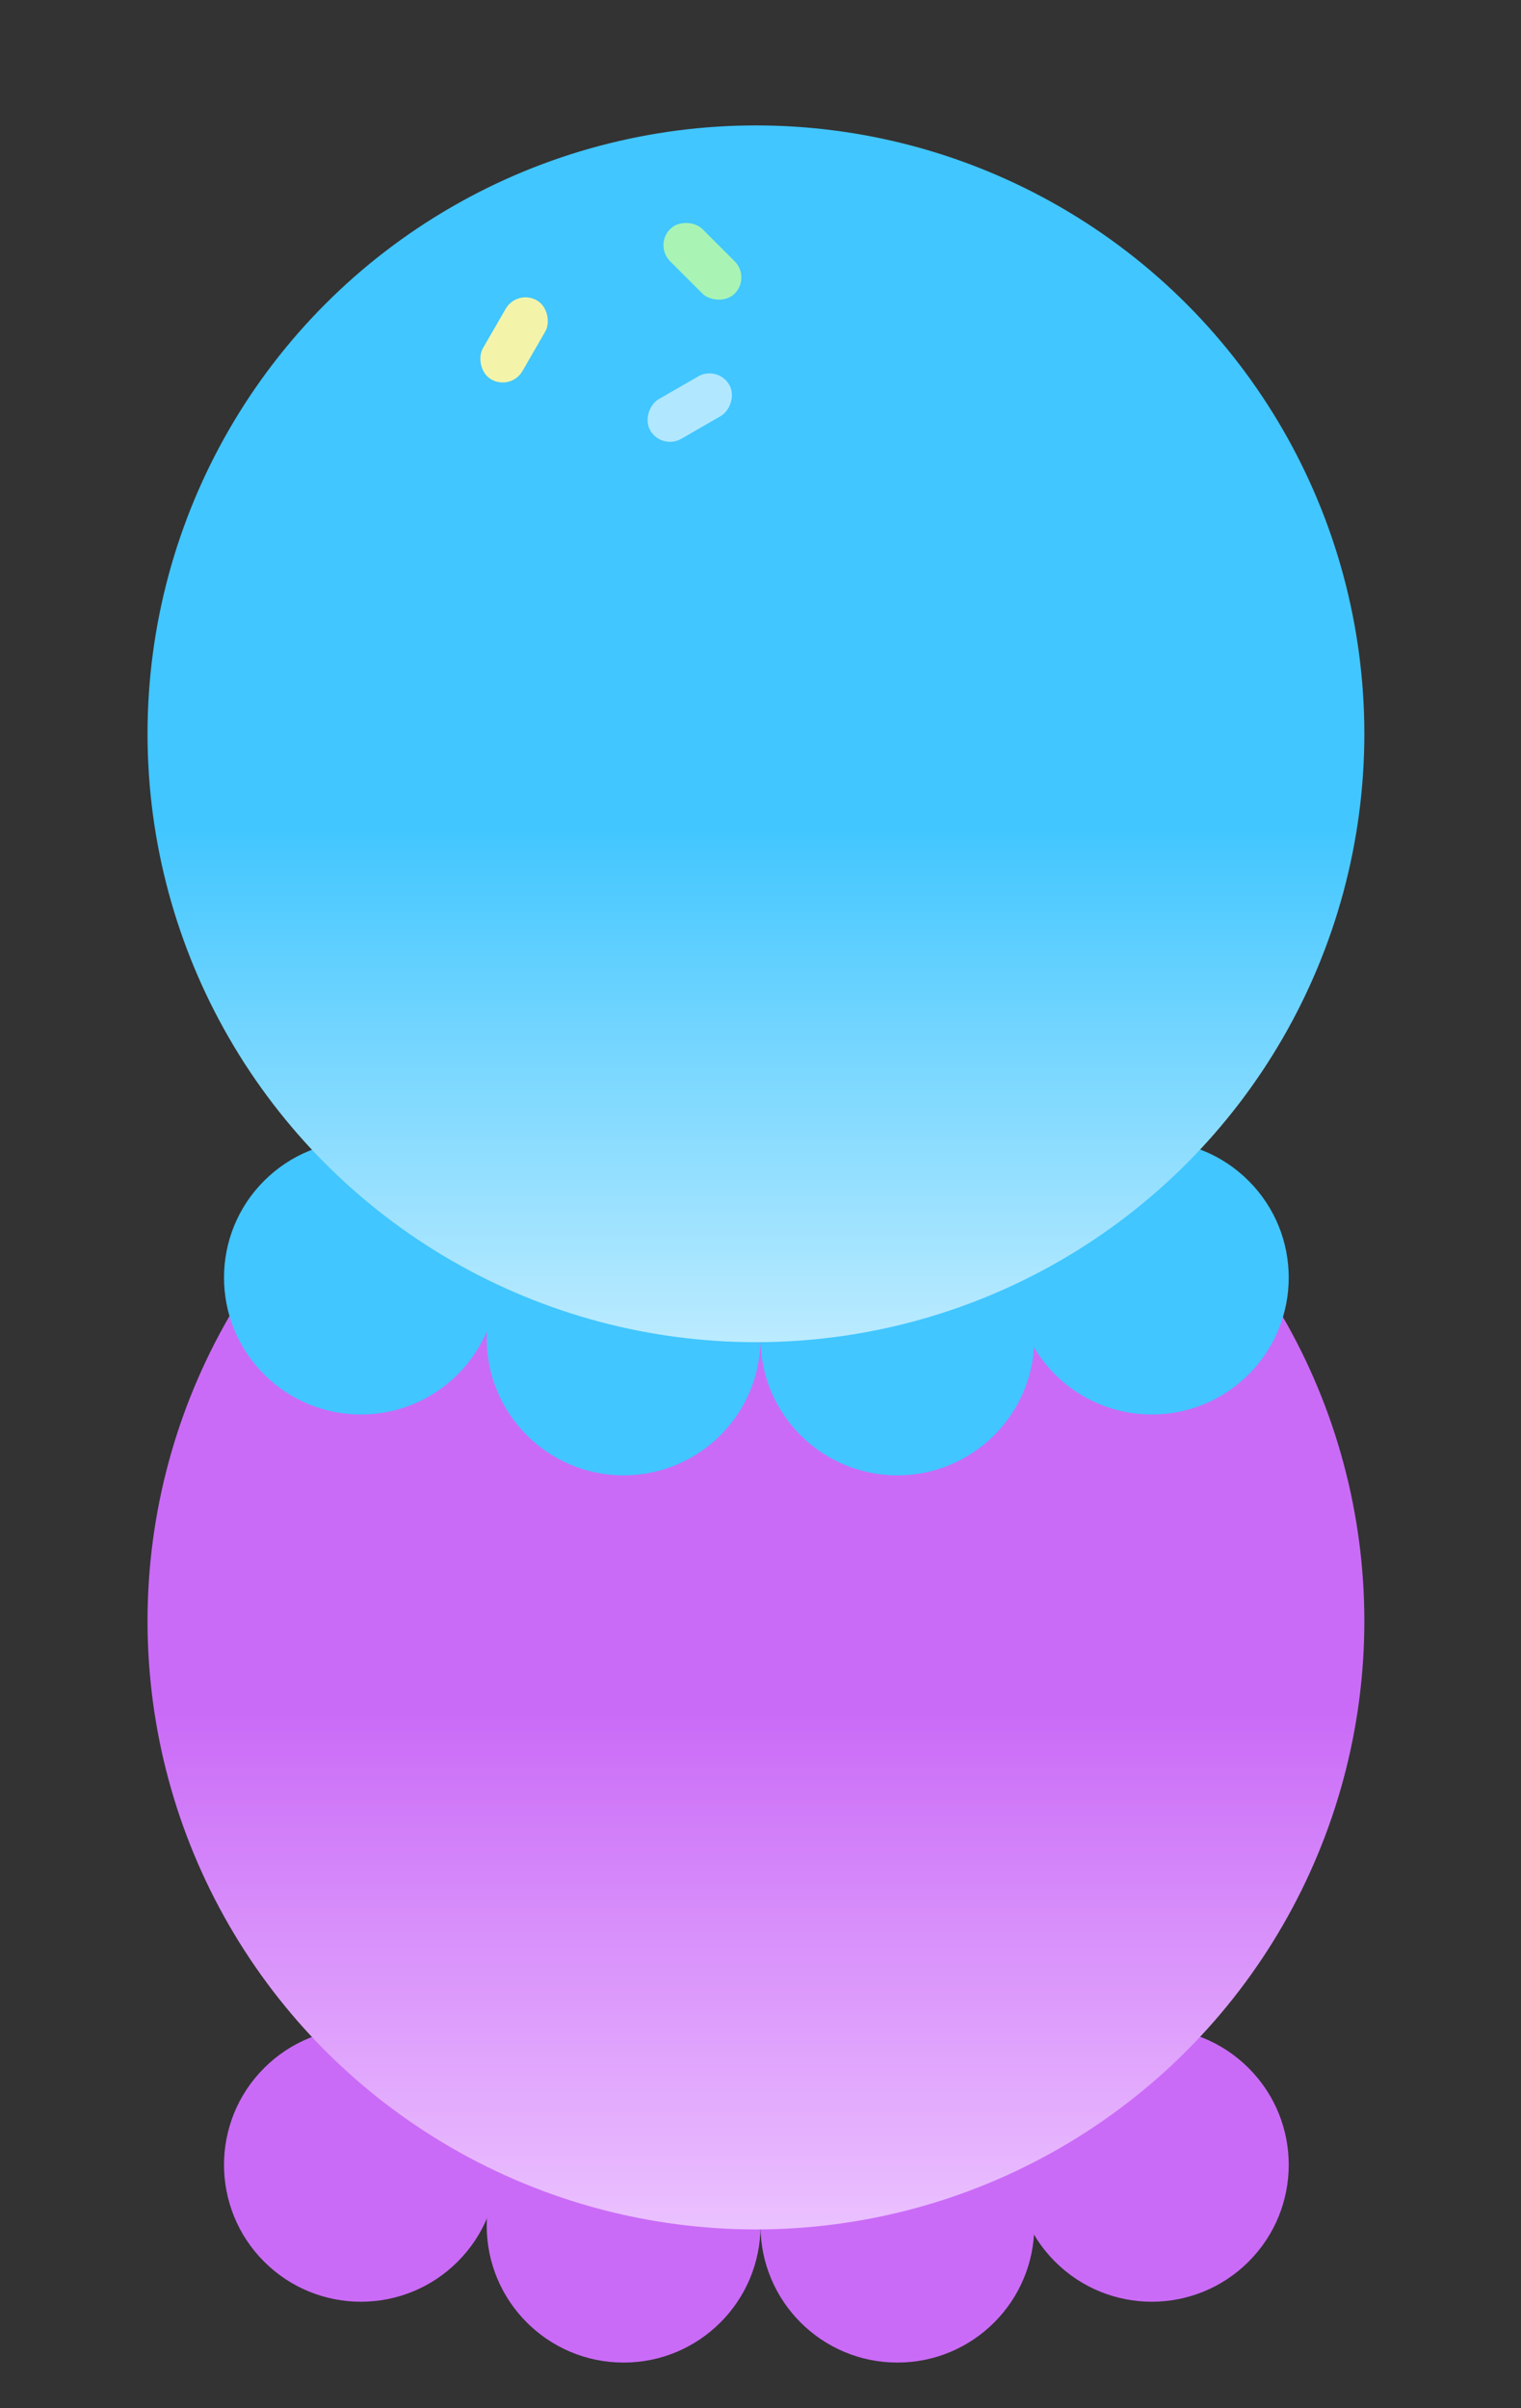 <svg width="24" height="38" viewBox="0 0 24 38" fill="none" xmlns="http://www.w3.org/2000/svg">
<rect x="0" y="0" width="24" height="38" fill="#333333" stroke="none"/>
<path d="M12 35.12C12 33.927 12.967 32.96 14.16 32.96C15.353 32.96 16.32 33.927 16.32 35.12C16.32 36.313 15.353 37.28 14.16 37.28C12.967 37.28 12 36.313 12 35.12Z" fill="#CA6BF7"/>
<path d="M16.647 35.687C15.804 34.844 15.804 33.476 16.647 32.633C17.491 31.789 18.858 31.789 19.702 32.633C20.546 33.476 20.546 34.844 19.702 35.687C18.858 36.531 17.491 36.531 16.647 35.687Z" fill="#CA6BF7"/>
<path d="M7.222 35.687C8.066 34.844 8.066 33.476 7.222 32.633C6.379 31.789 5.011 31.789 4.167 32.633C3.324 33.476 3.324 34.844 4.167 35.687C5.011 36.531 6.379 36.531 7.222 35.687Z" fill="#CA6BF7"/>
<path d="M7.68 35.12C7.68 33.927 8.647 32.96 9.84 32.96C11.033 32.96 12 33.927 12 35.12C12 36.313 11.033 37.28 9.84 37.28C8.647 37.28 7.68 36.313 7.68 35.12Z" fill="#CA6BF7"/>
<circle cx="11.928" cy="25.579" r="9.6" fill="url(#paint0_linear_26_1345)"/>
<rect x="8.16" y="18.56" width="0.72" height="1.44" rx="0.36" transform="rotate(30 8.16 18.56)" fill="#F3F4A9"/>
<rect x="10.32" y="17.869" width="0.72" height="1.44" rx="0.36" transform="rotate(-45 10.32 17.869)" fill="#A9F4B5"/>
<rect x="11.327" y="19.76" width="0.72" height="1.44" rx="0.36" transform="rotate(60 11.327 19.76)" fill="#B1E8FF"/>
<path d="M12 21.12C12 19.927 12.967 18.96 14.16 18.96C15.353 18.96 16.32 19.927 16.32 21.12C16.32 22.313 15.353 23.28 14.16 23.28C12.967 23.28 12 22.313 12 21.12Z" fill="#41C6FF"/>
<path d="M16.647 21.687C15.804 20.844 15.804 19.476 16.647 18.633C17.491 17.789 18.858 17.789 19.702 18.633C20.546 19.476 20.546 20.844 19.702 21.687C18.858 22.531 17.491 22.531 16.647 21.687Z" fill="#41C6FF"/>
<path d="M7.222 21.687C8.066 20.844 8.066 19.476 7.222 18.633C6.379 17.789 5.011 17.789 4.167 18.633C3.324 19.476 3.324 20.844 4.167 21.687C5.011 22.531 6.379 22.531 7.222 21.687Z" fill="#41C6FF"/>
<path d="M7.68 21.12C7.68 19.927 8.647 18.96 9.84 18.96C11.033 18.96 12 19.927 12 21.12C12 22.313 11.033 23.28 9.84 23.28C8.647 23.28 7.68 22.313 7.68 21.12Z" fill="#41C6FF"/>
<circle cx="11.928" cy="11.579" r="9.6" fill="url(#paint1_linear_26_1345)"/>
<rect x="8.16" y="4.56" width="0.72" height="1.44" rx="0.36" transform="rotate(30 8.16 4.56)" fill="#F3F4A9"/>
<rect x="10.32" y="3.869" width="0.72" height="1.44" rx="0.36" transform="rotate(-45 10.32 3.869)" fill="#A9F4B5"/>
<rect x="11.327" y="5.76" width="0.72" height="1.44" rx="0.36" transform="rotate(60 11.327 5.76)" fill="#B1E8FF"/>
<defs>
<linearGradient id="paint0_linear_26_1345" x1="11.928" y1="27.019" x2="11.928" y2="35.179" gradientUnits="userSpaceOnUse">
<stop stop-color="#CA6BF7"/>
<stop offset="1" stop-color="#EBC1FF"/>
</linearGradient>
<linearGradient id="paint1_linear_26_1345" x1="11.928" y1="13.019" x2="11.928" y2="21.179" gradientUnits="userSpaceOnUse">
<stop stop-color="#41C6FF"/>
<stop offset="1" stop-color="#BBEBFF"/>
</linearGradient>
</defs>
</svg>

